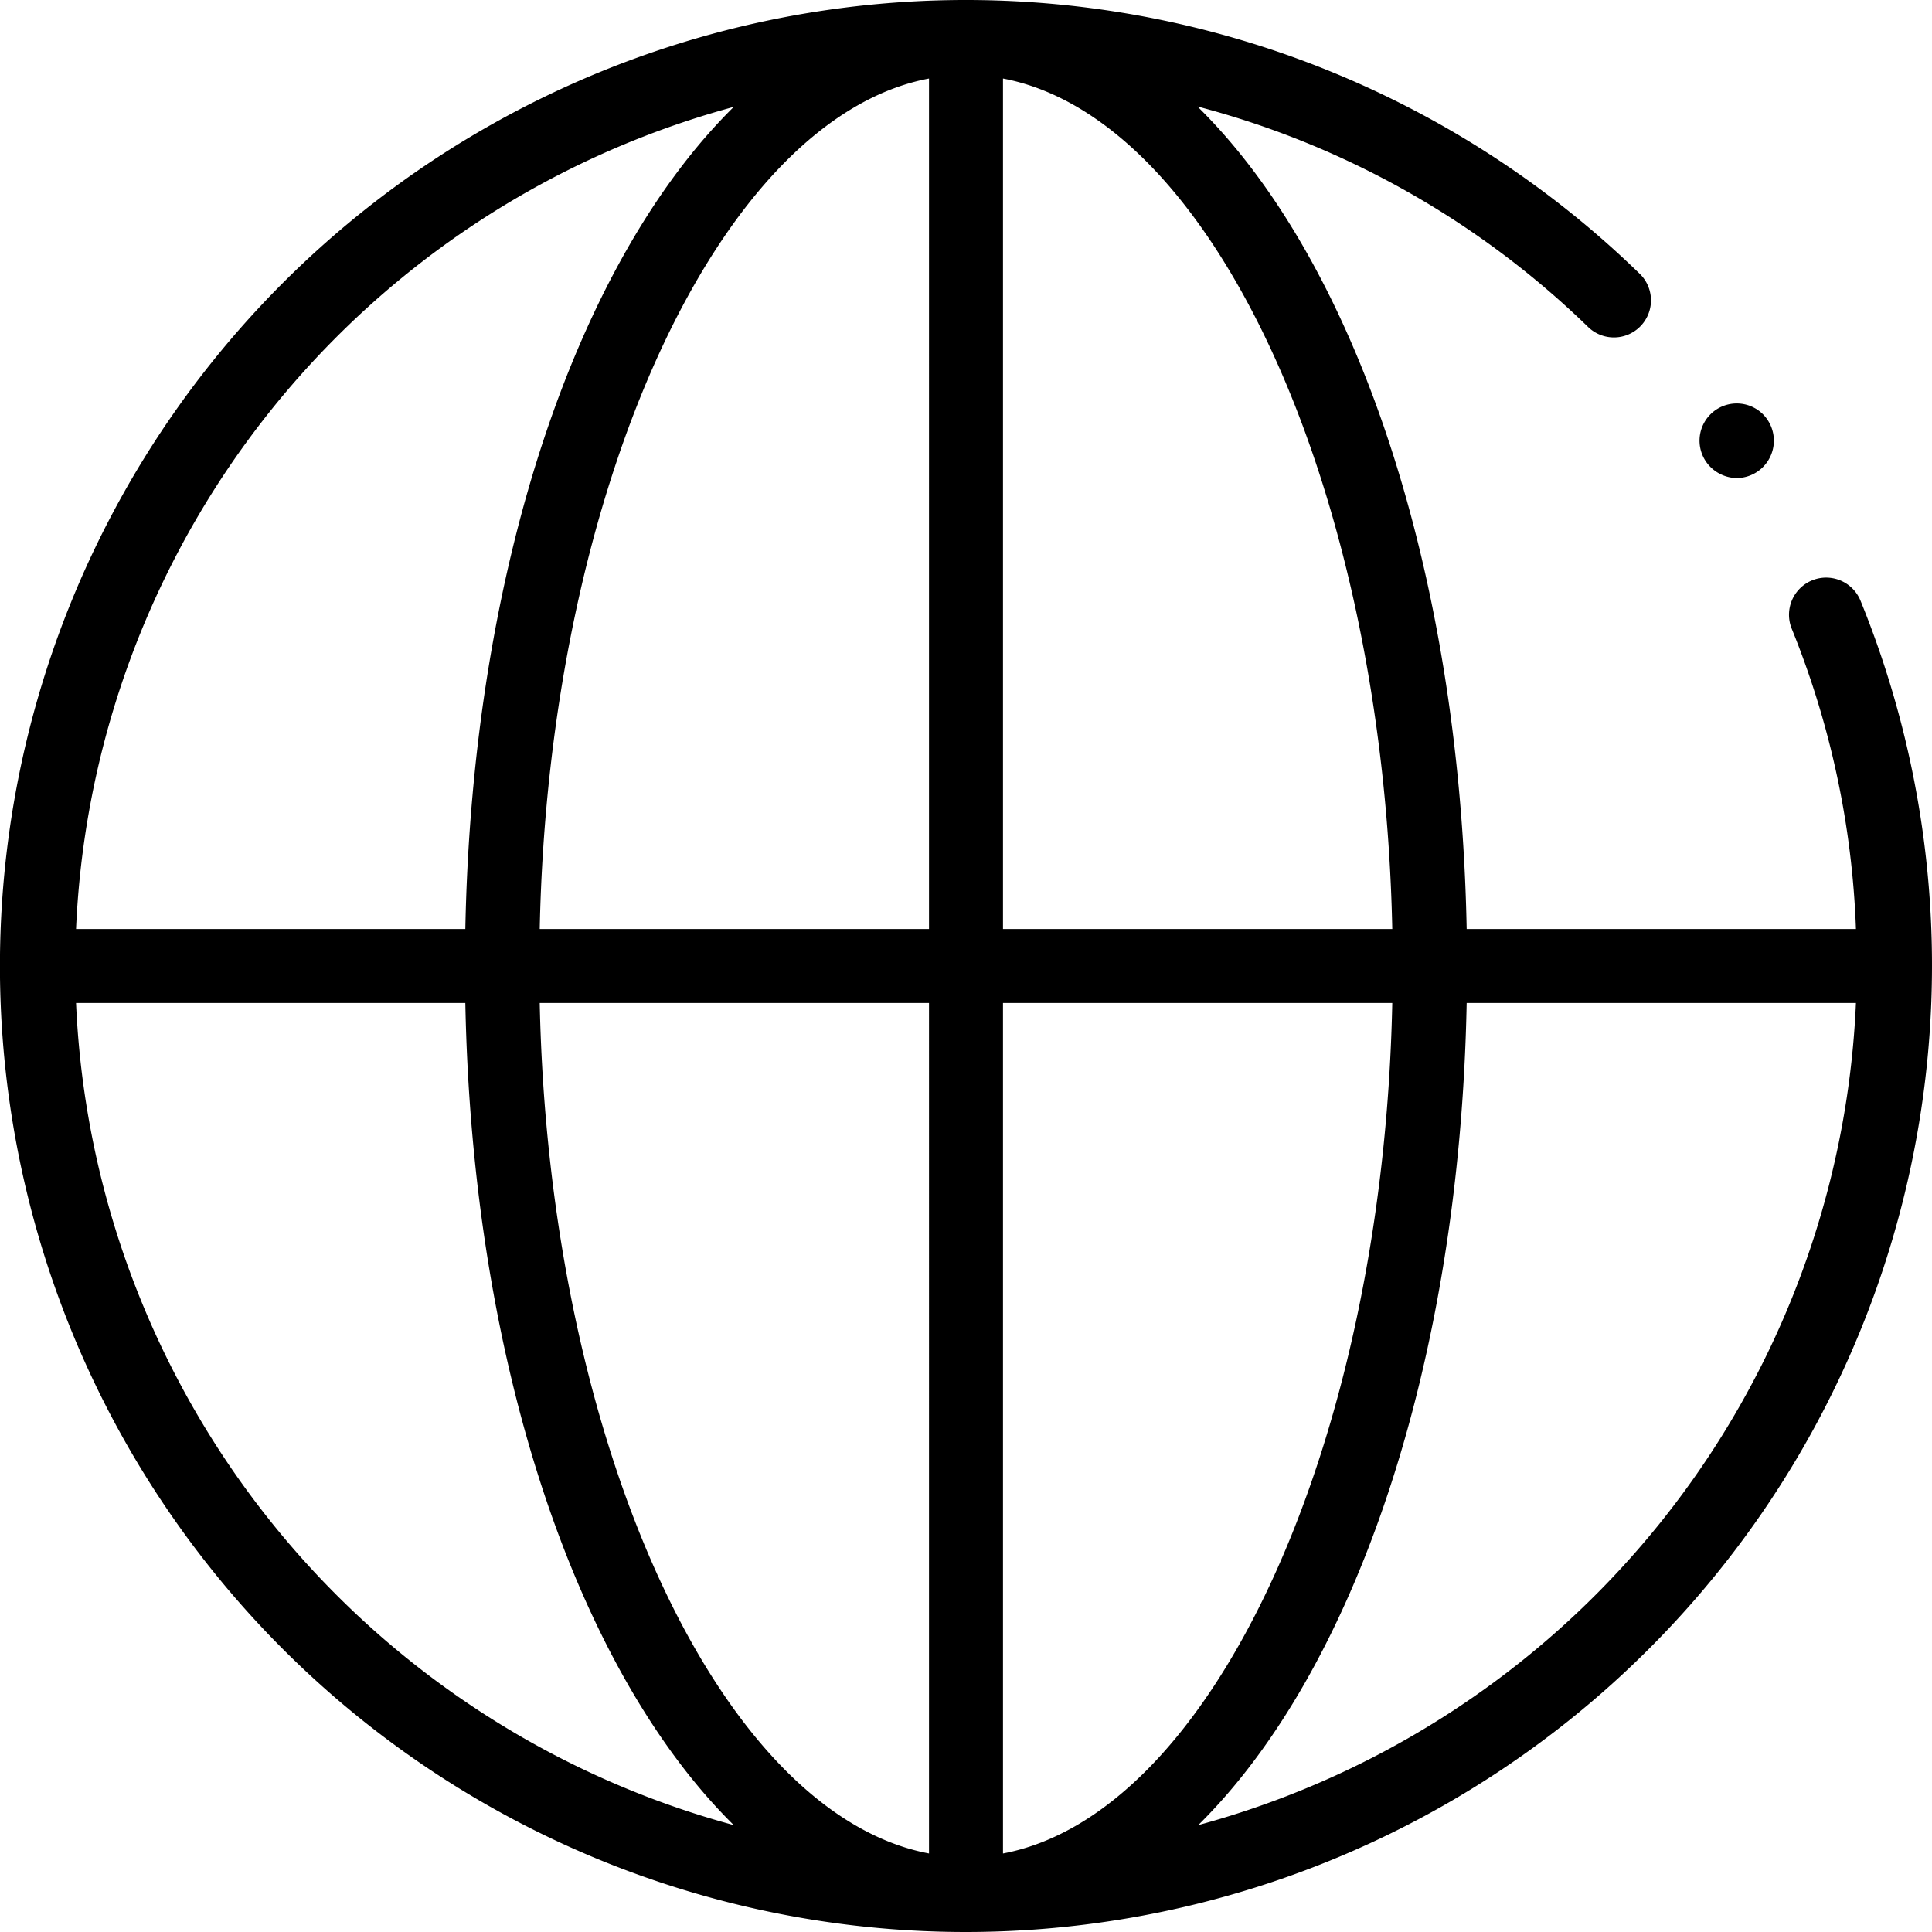 <svg xmlns="http://www.w3.org/2000/svg" width="47" height="47" viewBox="0 0 47 47" class="svg-icon extra3 ">
    <path d="M23.5 47A23.5 23.5 0 1 1 39.91 6.68a.902.902 0 0 1-1.26 1.29 21.448 21.448 0 0 0-9.52-5.38c3.8 3.73 6.38 11.17 6.55 20.01h9.47a21.44 21.44 0 0 0-1.56-7.3.903.903 0 1 1 1.67-.69A23.513 23.513 0 0 1 23.5 47zM13.13 22.6h9.47V1.91c-5.09.96-9.25 9.96-9.47 20.69zm9.47 22.49V24.4h-9.47c.22 10.73 4.38 19.73 9.47 20.69zm1.8 0c5.09-.96 9.25-9.96 9.47-20.69H24.4v20.69zm-6.55-.69c-3.79-3.74-6.36-11.17-6.53-20H1.85a21.7 21.7 0 0 0 16 20zm-16-21.8h9.47c.17-8.83 2.74-16.26 6.53-20a21.7 21.7 0 0 0-16 20zM24.4 1.91V22.6h9.47c-.22-10.73-4.38-19.73-9.47-20.69zM35.68 24.4c-.17 8.83-2.74 16.26-6.53 20a21.7 21.7 0 0 0 16-20h-9.47zm6.57-12.77a.927.927 0 0 1-.64-.27.905.905 0 1 1 1.28-1.28.91.91 0 0 1-.64 1.55z"/>
</svg>
